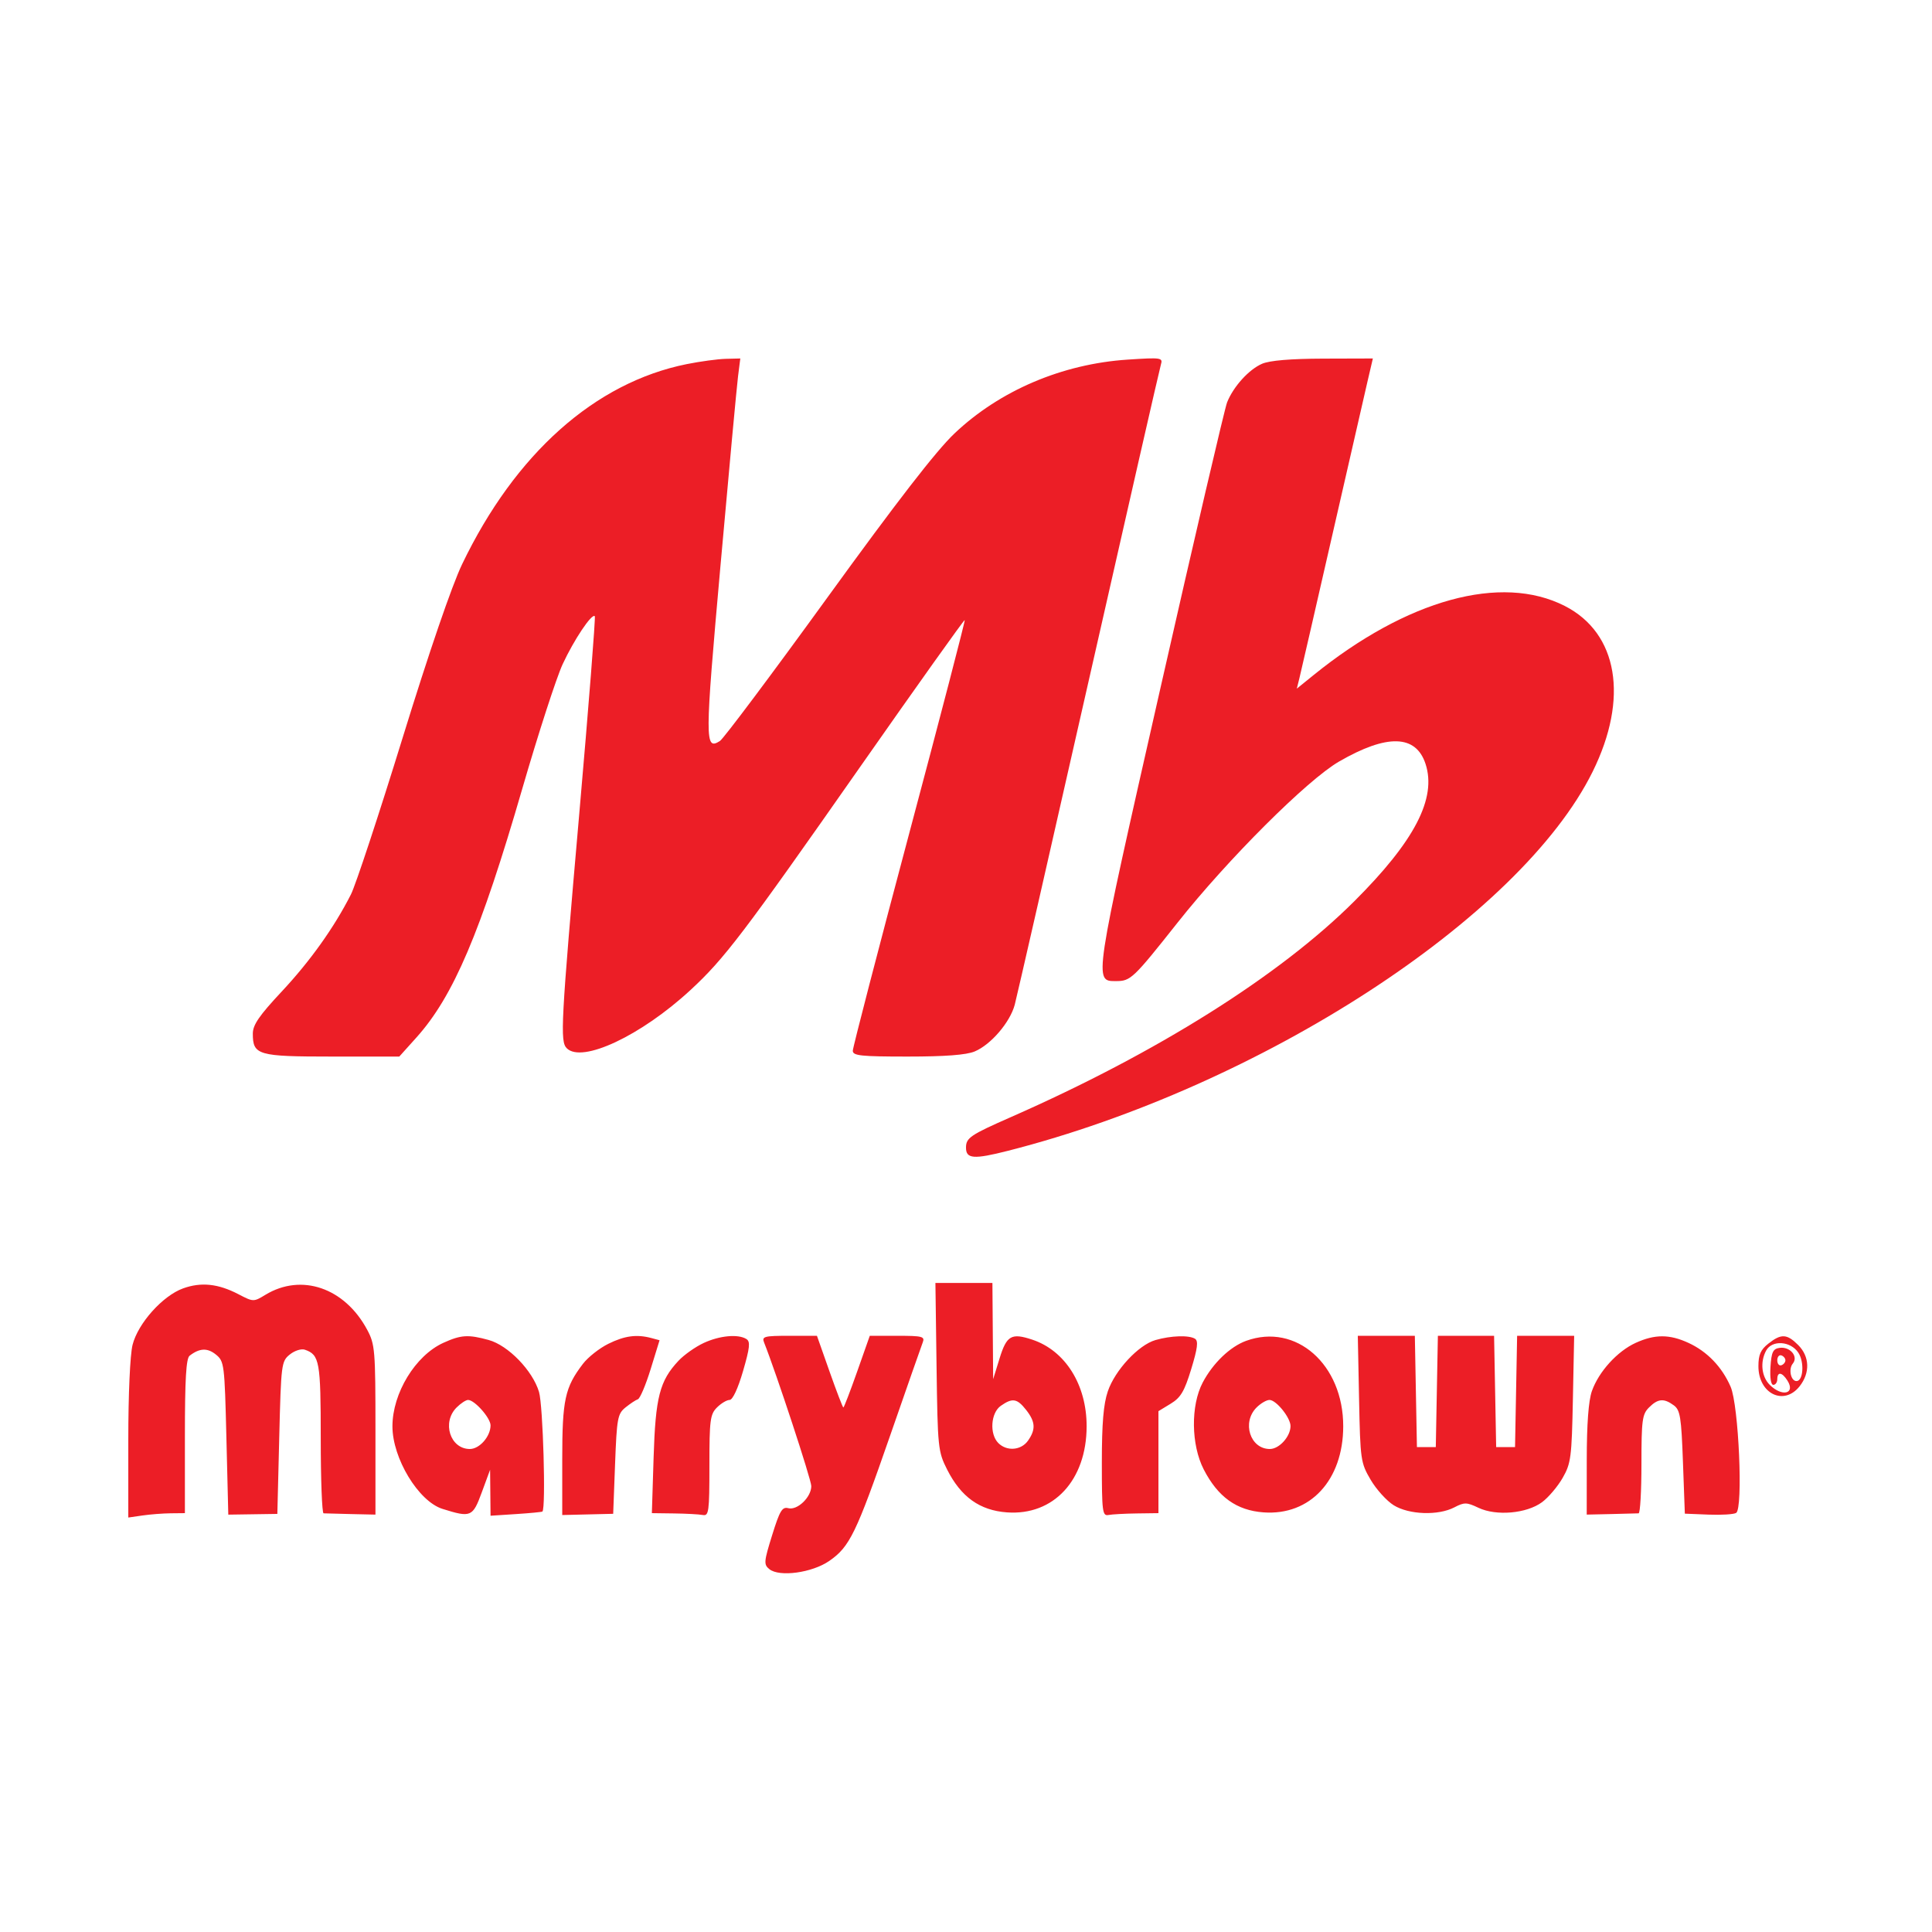 <svg xmlns="http://www.w3.org/2000/svg" width="512" height="512" viewBox="0 0 512 512" version="1.1"><path d="M 182 96.493 C 157.682 101.375, 136.528 120.220, 122.459 149.533 C 119.750 155.178, 113.735 172.733, 106.677 195.599 C 100.405 215.919, 94.253 234.559, 93.005 237.022 C 88.587 245.744, 82.213 254.688, 74.654 262.771 C 68.693 269.144, 67 271.608, 67 273.906 C 67 279.622, 68.303 280, 87.979 280 L 105.815 280 110.340 274.967 C 120.150 264.056, 127.336 247.169, 138.420 208.984 C 142.648 194.418, 147.457 179.587, 149.106 176.026 C 152.107 169.547, 156.827 162.494, 157.627 163.294 C 157.861 163.527, 156.015 187.011, 153.526 215.479 C 148.630 271.475, 148.389 275.989, 150.200 277.800 C 154.230 281.830, 169.868 274.479, 182.945 262.408 C 191.956 254.089, 196.916 247.568, 227.938 203.245 C 243.030 181.684, 255.505 164.172, 255.661 164.328 C 255.818 164.484, 249.208 189.883, 240.973 220.770 C 232.738 251.656, 226 277.618, 226 278.464 C 226 279.775, 228.128 280, 240.532 280 C 250.475 280, 256.085 279.573, 258.298 278.649 C 262.593 276.854, 267.676 270.926, 268.918 266.263 C 269.469 264.193, 278.279 225.600, 288.497 180.500 C 298.714 135.400, 307.335 97.641, 307.655 96.591 C 308.206 94.779, 307.765 94.714, 298.862 95.299 C 281.484 96.440, 264.919 103.505, 252.925 114.891 C 248.107 119.464, 237.728 132.867, 219.231 158.402 C 204.529 178.698, 191.725 195.788, 190.778 196.379 C 186.760 198.888, 186.768 196.644, 190.936 149.894 C 193.163 124.927, 195.255 102.362, 195.586 99.750 L 196.188 95 192.344 95.094 C 190.230 95.146, 185.575 95.775, 182 96.493 M 334.450 96.407 C 330.949 97.932, 326.878 102.424, 325.197 106.617 C 324.562 108.203, 316.595 142.350, 307.493 182.500 C 289.727 260.873, 289.859 260, 295.787 260 C 299.634 260, 300.305 259.361, 312.076 244.500 C 325.378 227.706, 346.441 206.692, 354.849 201.826 C 367.584 194.456, 375.234 194.662, 377.783 202.444 C 380.773 211.570, 374.893 222.901, 358.885 238.859 C 339.092 258.589, 306.570 279.034, 267.967 296.012 C 257.098 300.793, 256 301.540, 256 304.154 C 256 307.124, 258.077 307.278, 267.116 304.975 C 334.006 287.937, 402.903 243.262, 422.067 204.500 C 431.688 185.042, 428.795 167.794, 414.704 160.597 C 397.858 151.992, 372.862 158.869, 348.083 178.925 L 343.666 182.500 344.337 179.809 C 344.706 178.330, 348.589 161.441, 352.965 142.278 C 357.341 123.116, 361.574 104.639, 362.372 101.219 L 363.823 95 350.661 95.039 C 341.996 95.065, 336.458 95.532, 334.450 96.407 M 48.500 341.444 C 43.096 343.401, 36.563 350.707, 35.131 356.395 C 34.471 359.014, 34 369.489, 34 381.524 L 34 402.163 37.750 401.619 C 39.813 401.320, 43.188 401.059, 45.250 401.038 L 49 401 49 380.622 C 49 365.503, 49.323 359.995, 50.250 359.278 C 52.873 357.248, 54.967 357.152, 57.201 358.960 C 59.430 360.762, 59.515 361.438, 60 381.107 L 60.500 401.394 67 401.298 L 73.500 401.202 74 381.011 C 74.485 361.442, 74.571 360.762, 76.799 358.960 C 78.077 357.926, 79.853 357.362, 80.799 357.690 C 84.688 359.038, 85 360.783, 85 381.191 C 85 392.086, 85.338 401.022, 85.750 401.050 C 86.162 401.077, 89.425 401.164, 93 401.243 L 99.500 401.387 99.500 378.943 C 99.500 357.760, 99.377 356.270, 97.309 352.405 C 91.351 341.271, 79.894 337.335, 70.336 343.136 C 67.200 345.040, 67.135 345.038, 63.192 342.983 C 57.818 340.182, 53.293 339.708, 48.500 341.444 M 248.197 362.250 C 248.489 383.694, 248.591 384.679, 251 389.449 C 254.669 396.711, 259.648 400.275, 266.855 400.796 C 279.208 401.689, 287.942 392.260, 287.968 378 C 287.989 366.965, 282.299 357.904, 273.533 355.011 C 268.021 353.192, 266.773 353.913, 264.892 360.005 L 263.196 365.500 263.098 352.750 L 263 340 255.447 340 L 247.894 340 248.197 362.250 M 117.491 355.865 C 110.074 359.235, 104 369.200, 104 378 C 104 386.482, 110.911 397.876, 117.266 399.871 C 124.796 402.235, 125.271 402.035, 127.674 395.500 L 129.881 389.500 129.941 395.592 L 130 401.684 136.750 401.245 C 140.463 401.004, 143.612 400.701, 143.748 400.572 C 144.692 399.680, 143.914 372.446, 142.843 368.871 C 141.147 363.209, 134.671 356.531, 129.500 355.110 C 124.070 353.618, 122.174 353.738, 117.491 355.865 M 161.204 356.128 C 158.841 357.298, 155.817 359.684, 154.485 361.431 C 149.703 367.700, 149 370.941, 148.999 386.718 L 148.999 401.500 155.749 401.336 L 162.500 401.173 163 387.995 C 163.462 375.824, 163.673 374.677, 165.763 372.987 C 167.008 371.981, 168.487 371.004, 169.048 370.817 C 169.610 370.630, 171.132 367.035, 172.430 362.828 L 174.790 355.178 172.645 354.603 C 168.733 353.553, 165.548 353.978, 161.204 356.128 M 186.500 355.896 C 184.300 356.914, 181.286 359.042, 179.803 360.624 C 174.816 365.942, 173.710 370.243, 173.211 386.250 L 172.752 401 178.626 401.077 C 181.857 401.119, 185.287 401.304, 186.250 401.488 C 187.846 401.794, 188 400.645, 188 388.412 C 188 376.333, 188.199 374.801, 190 373 C 191.100 371.900, 192.606 371, 193.346 371 C 194.163 371, 195.565 367.993, 196.914 363.351 C 198.712 357.162, 198.885 355.543, 197.818 354.867 C 195.639 353.485, 190.746 353.930, 186.500 355.896 M 202.482 355.750 C 205.734 363.934, 215 392.120, 215 393.831 C 215 396.765, 211.308 400.314, 208.909 399.686 C 207.289 399.263, 206.645 400.338, 204.622 406.844 C 202.435 413.875, 202.374 414.609, 203.870 415.829 C 206.527 417.997, 215.225 416.809, 219.772 413.658 C 225.181 409.909, 226.871 406.427, 235.907 380.406 C 240.282 367.808, 244.165 356.712, 244.537 355.750 C 245.144 354.181, 244.455 354, 237.857 354.002 L 230.500 354.004 227.150 363.502 C 225.307 368.726, 223.664 373, 223.500 373 C 223.336 373, 221.693 368.726, 219.850 363.502 L 216.500 354.004 209.143 354.002 C 202.538 354, 201.857 354.179, 202.482 355.750 M 306.211 355.129 C 301.703 356.429, 295.491 363.112, 293.582 368.715 C 292.431 372.091, 292 377.235, 292 387.590 C 292 400.606, 292.150 401.794, 293.750 401.488 C 294.712 401.304, 298.087 401.119, 301.250 401.077 L 307 401 307 387.485 L 307 373.971 310.242 371.999 C 312.907 370.378, 313.879 368.737, 315.694 362.792 C 317.361 357.331, 317.608 355.371, 316.701 354.794 C 315.123 353.791, 310.319 353.944, 306.211 355.129 M 330.247 355.332 C 325.995 356.874, 321.447 361.238, 318.735 366.376 C 315.521 372.469, 315.642 382.886, 319.004 389.420 C 322.761 396.720, 327.721 400.280, 334.855 400.796 C 347.208 401.689, 355.942 392.260, 355.968 378 C 355.999 361.589, 343.460 350.539, 330.247 355.332 M 360.166 370.750 C 360.488 386.918, 360.595 387.662, 363.241 392.163 C 364.749 394.728, 367.502 397.765, 369.359 398.913 C 373.429 401.428, 381.149 401.692, 385.424 399.463 C 388.066 398.085, 388.684 398.096, 391.812 399.581 C 396.527 401.818, 404.582 401.108, 408.656 398.096 C 410.348 396.846, 412.804 393.950, 414.116 391.661 C 416.320 387.814, 416.525 386.238, 416.834 370.750 L 417.169 354 409.611 354 L 402.053 354 401.777 368.750 L 401.500 383.500 399 383.500 L 396.500 383.500 396.223 368.750 L 395.947 354 388.500 354 L 381.053 354 380.777 368.750 L 380.500 383.500 378 383.500 L 375.500 383.500 375.223 368.750 L 374.947 354 367.389 354 L 359.831 354 360.166 370.750 M 433.491 355.865 C 428.603 358.086, 423.676 363.509, 421.863 368.664 C 420.971 371.198, 420.511 377.400, 420.507 386.941 L 420.500 401.383 427 401.241 C 430.575 401.163, 433.837 401.077, 434.250 401.050 C 434.663 401.022, 435 395.150, 435 388 C 435 376.333, 435.205 374.795, 437 373 C 439.366 370.634, 440.926 370.495, 443.559 372.416 C 445.269 373.664, 445.560 375.461, 446 387.484 L 446.500 401.135 452.733 401.387 C 456.161 401.526, 459.475 401.325, 460.097 400.940 C 461.977 399.778, 460.779 372.441, 458.632 367.500 C 456.355 362.260, 452.447 358.186, 447.500 355.896 C 442.457 353.561, 438.582 353.552, 433.491 355.865 M 468.635 356.073 C 466.587 357.683, 466 359.021, 466 362.073 C 466 369.378, 472.766 372.655, 476.927 367.365 C 479.733 363.799, 479.582 359.491, 476.545 356.455 C 473.551 353.460, 472.049 353.387, 468.635 356.073 M 468.035 357.934 C 466.409 360.974, 466.818 364.818, 469 367 C 472.245 370.245, 475.883 369.387, 473.701 365.892 C 472.282 363.620, 471 363.434, 471 365.500 C 471 366.325, 470.525 367, 469.945 367 C 469.311 367, 469.012 365.107, 469.195 362.250 C 469.448 358.315, 469.858 357.449, 471.588 357.202 C 474.388 356.802, 476.662 359.498, 475.105 361.373 C 473.910 362.813, 474.587 366, 476.088 366 C 477.888 366, 478.222 360.987, 476.587 358.493 C 474.540 355.369, 469.582 355.045, 468.035 357.934 M 471 360.500 C 471 361.417, 471.484 362.005, 472.075 361.808 C 472.666 361.611, 473.150 361.022, 473.150 360.500 C 473.150 359.978, 472.666 359.389, 472.075 359.192 C 471.484 358.995, 471 359.583, 471 360.500 M 121 373 C 117.046 376.954, 119.298 384, 124.515 384 C 127.086 384, 130 380.670, 130 377.732 C 130 375.777, 125.775 371, 124.045 371 C 123.470 371, 122.100 371.900, 121 373 M 265.223 372.557 C 262.551 374.428, 262.181 380.038, 264.571 382.429 C 266.827 384.684, 270.628 384.370, 272.443 381.777 C 274.532 378.796, 274.404 376.783, 271.927 373.635 C 269.536 370.594, 268.307 370.396, 265.223 372.557 M 333 373 C 329.046 376.954, 331.298 384, 336.515 384 C 339.019 384, 342 380.692, 342 377.912 C 342 375.704, 338.208 371, 336.427 371 C 335.642 371, 334.100 371.900, 333 373" stroke="none" fill="#ec1e26" fill-rule="evenodd"/></svg>